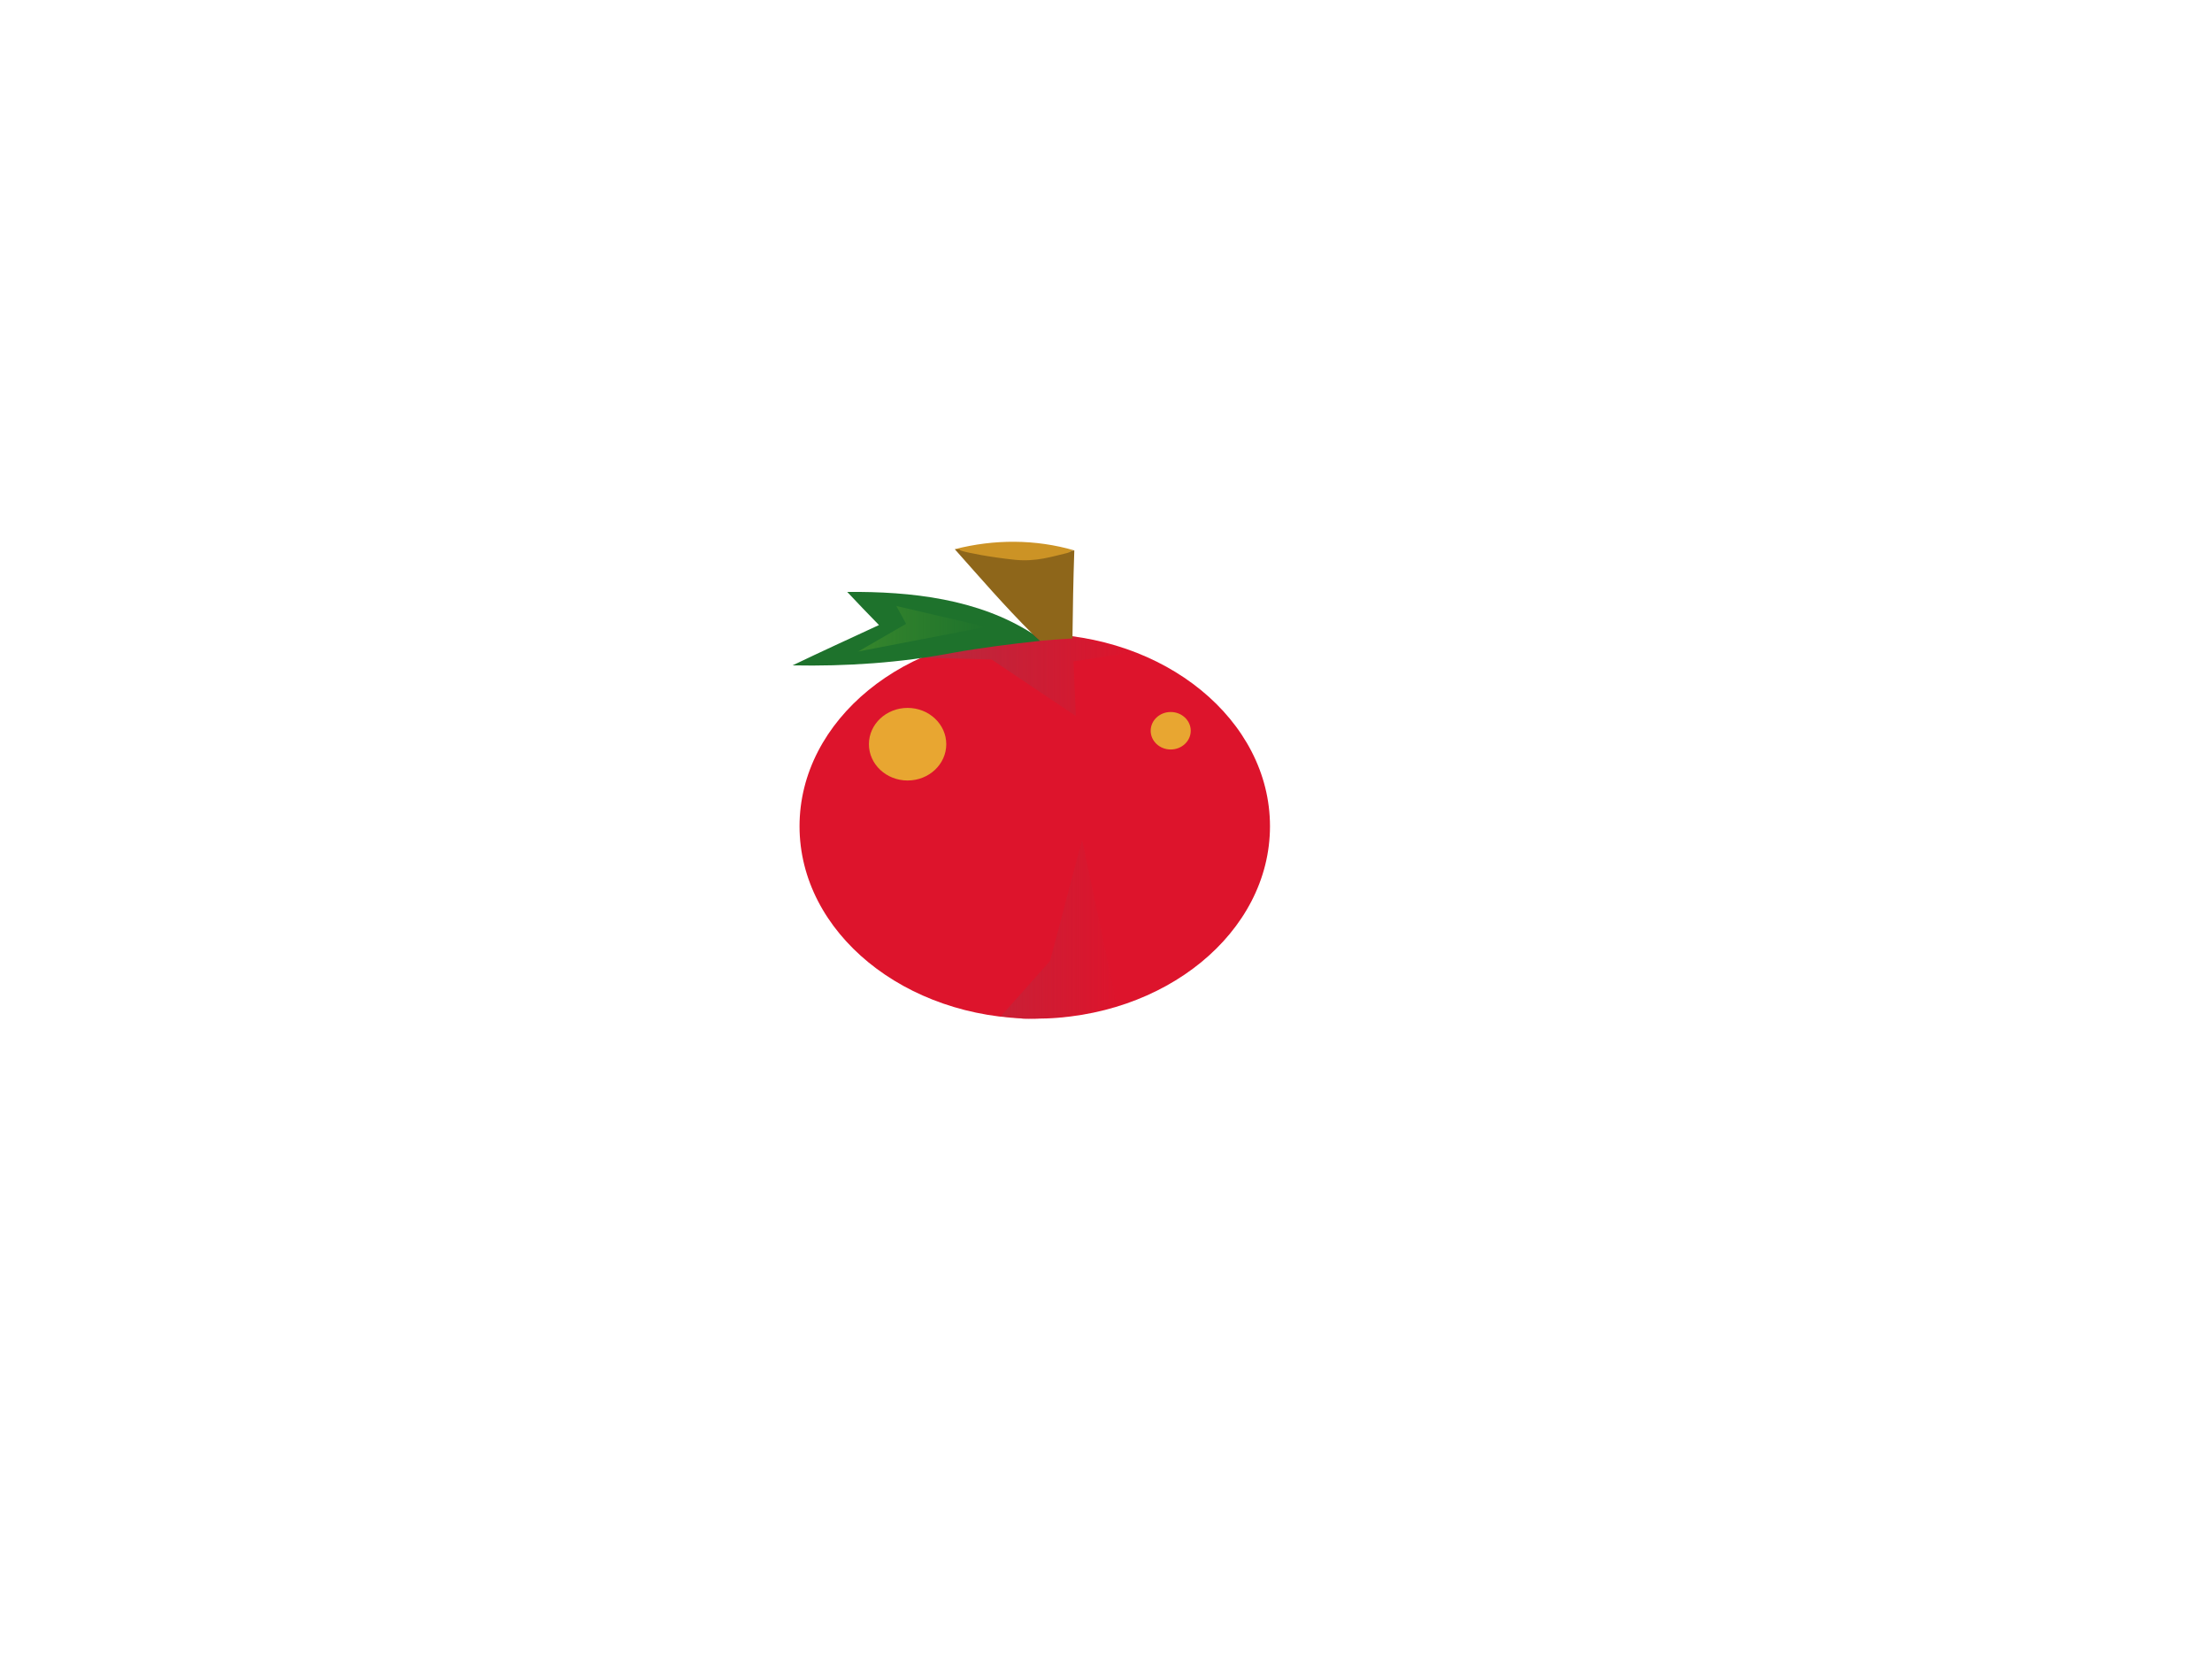 <?xml version="1.0" encoding="UTF-8" standalone="no"?>
<svg
   xmlns:dc="http://purl.org/dc/elements/1.1/"
   xmlns:cc="http://creativecommons.org/ns#"
   xmlns:rdf="http://www.w3.org/1999/02/22-rdf-syntax-ns#"
   xmlns:svg="http://www.w3.org/2000/svg"
   xmlns="http://www.w3.org/2000/svg"
   xmlns:xlink="http://www.w3.org/1999/xlink"
   xmlns:sodipodi="http://sodipodi.sourceforge.net/DTD/sodipodi-0.dtd"
   xmlns:inkscape="http://www.inkscape.org/namespaces/inkscape"
   width="256pt"
   height="192pt"
   viewBox="0 0 256 192"
   version="1.1"
   id="svg2"
   inkscape:version="0.91 r13725"
   sodipodi:docname="apple.svg">
  <defs
     id="defs23">
    <linearGradient
       inkscape:collect="always"
       id="linearGradient6520">
      <stop
         style="stop-color:#c82036;stop-opacity:1;"
         offset="0"
         id="stop6522" />
      <stop
         style="stop-color:#c82036;stop-opacity:0;"
         offset="1"
         id="stop6524" />
    </linearGradient>
    <linearGradient
       inkscape:collect="always"
       id="linearGradient6509">
      <stop
         style="stop-color:#36862c;stop-opacity:1;"
         offset="0"
         id="stop6511" />
      <stop
         style="stop-color:#36862c;stop-opacity:0;"
         offset="1"
         id="stop6513" />
    </linearGradient>
    <linearGradient
       inkscape:collect="always"
       id="linearGradient6201">
      <stop
         style="stop-color:#b7293e;stop-opacity:1;"
         offset="0"
         id="stop6203" />
      <stop
         style="stop-color:#b7293e;stop-opacity:0;"
         offset="1"
         id="stop6205" />
    </linearGradient>
    <linearGradient
       inkscape:collect="always"
       xlink:href="#linearGradient6201"
       id="linearGradient6211"
       x1="107.797"
       y1="65.39"
       x2="142.983"
       y2="65.39"
       gradientUnits="userSpaceOnUse"
       gradientTransform="matrix(0.7,0,0,0.7,31.191,32.475)" />
    <linearGradient
       inkscape:collect="always"
       xlink:href="#linearGradient6509"
       id="linearGradient6515"
       x1="97.122"
       y1="57.459"
       x2="118.565"
       y2="57.459"
       gradientUnits="userSpaceOnUse"
       gradientTransform="matrix(0.7,0,0,0.7,31.191,32.475)" />
    <linearGradient
       inkscape:collect="always"
       xlink:href="#linearGradient6520"
       id="linearGradient6526"
       x1="120.094"
       y1="107.397"
       x2="140.61"
       y2="107.397"
       gradientUnits="userSpaceOnUse"
       gradientTransform="matrix(0.7,0,0,0.7,31.191,32.475)" />
  </defs>
  <sodipodi:namedview
     pagecolor="#ffffff"
     bordercolor="#666666"
     borderopacity="1"
     objecttolerance="10"
     gridtolerance="10"
     guidetolerance="10"
     inkscape:pageopacity="0"
     inkscape:pageshadow="2"
     inkscape:window-width="1280"
     inkscape:window-height="697"
     id="namedview21"
     showgrid="true"
     inkscape:zoom="1.9666667"
     inkscape:cx="215.70562"
     inkscape:cy="95.717182"
     inkscape:window-x="-8"
     inkscape:window-y="-8"
     inkscape:window-maximized="1"
     inkscape:current-layer="layer2">
    <inkscape:grid
       type="xygrid"
       id="grid4161" />
  </sodipodi:namedview>
  <g
     id="#cc9325ff"
     transform="matrix(1.954,0,0,1.742,-318.032,-184.868)"
     inkscape:export-xdpi="259"
     inkscape:export-ydpi="259">
    <path
       d="m 219.31,142.61 c 2.33,-0.67 4.77,-0.67 7.08,0.08 -0.273,0.01 -0.343,0.257 -0.612,0.347 -0.838,0.277 -1.865,0.624 -2.713,0.614 -0.809,-0.01 -2.471,-0.548 -3.29,-0.851 -0.437,-0.162 -0.034,-0.169 -0.465,-0.189 z"
       id="path5"
       inkscape:connector-curvature="0"
       style="opacity:1;fill:#cc9325"
       sodipodi:nodetypes="ccsssc" />
  </g>
  <g
     id="#e8a631ff"
     transform="translate(-102.508,-59.39)" />
  <g
     inkscape:groupmode="layer"
     id="layer1"
     inkscape:label="Apple">
    <ellipse
       style="opacity:1;fill:#dd142c;fill-opacity:1;stroke:#000000;stroke-width:1.476;stroke-opacity:0"
       id="path4159"
       cx="119.755"
       cy="95.624"
       rx="27.223"
       ry="22.271"
       inkscape:export-xdpi="259"
       inkscape:export-ydpi="259" />
    <ellipse
       style="opacity:1;fill:#000000;fill-opacity:0;stroke:#000000;stroke-width:0.601;stroke-opacity:0"
       id="path4201"
       cx="99.26"
       cy="85.843"
       rx="15.658"
       ry="14.741"
       inkscape:export-xdpi="259"
       inkscape:export-ydpi="259" />
    <path
       style="fill:url(#linearGradient6211);fill-opacity:1;fill-rule:evenodd;stroke:none;stroke-width:0.8px;stroke-linecap:butt;stroke-linejoin:miter;stroke-opacity:1"
       d="m 106.649,76.112 8.115,0.214 9.753,6.549 -0.285,-6.336 7.048,-1.068 -7.119,-1.851 -14.017,1.126 -2.291,0.846 z"
       id="path6119"
       inkscape:connector-curvature="0"
       sodipodi:nodetypes="ccccccccc"
       inkscape:export-xdpi="259"
       inkscape:export-ydpi="259" />
  </g>
  <g
     inkscape:groupmode="layer"
     id="layer2"
     inkscape:label="Details">
    <ellipse
       style="opacity:1;fill:#e8a631;fill-opacity:1;stroke:#000000;stroke-width:1.195;stroke-opacity:0"
       id="path4155"
       cx="105.038"
       cy="86.128"
       rx="4.476"
       ry="4.201"
       inkscape:export-xdpi="259"
       inkscape:export-ydpi="259" />
    <ellipse
       style="opacity:1;fill:#e8a631;fill-opacity:1;stroke:#000000;stroke-width:1.248;stroke-opacity:0"
       id="path3353"
       cx="135.489"
       cy="84.571"
       rx="2.318"
       ry="2.169"
       inkscape:export-xdpi="259"
       inkscape:export-ydpi="259" />
    <g
       id="#1e722cff"
       transform="matrix(1.954,0,0,1.742,-318.032,-184.868)"
       inkscape:export-xdpi="259"
       inkscape:export-ydpi="259">
      <path
         d="m 212.94,145.45 c 3.8,-0.04 7.76,0.47 10.94,2.75 l 0.49,0.5 c -1.73,0.21 -3.45,0.45 -5.15,0.79 -3.13,0.67 -6.33,0.91 -9.52,0.84 1.69,-0.91 3.41,-1.79 5.12,-2.68 -0.64,-0.73 -1.26,-1.46 -1.88,-2.2 z"
         id="path11"
         inkscape:connector-curvature="0"
         style="opacity:1;fill:#1e722c" />
    </g>
    <g
       id="#8e661aff"
       transform="matrix(1.954,0,0,1.742,-318.032,-184.868)"
       inkscape:export-xdpi="259"
       inkscape:export-ydpi="259">
      <path
         d="m 219.31,142.61 c 0.617,0.029 0.072,-0.008 0.429,0.116 0.353,0.123 1.604,0.405 3.099,0.585 1.291,0.155 2.264,-0.225 3.1,-0.439 0.21,-0.054 0.224,-0.174 0.451,-0.182 -0.06,1.95 -0.09,3.9 -0.11,5.85 -0.64,0.04 -1.28,0.09 -1.91,0.16 l -0.49,-0.5 c -1.61,-1.8 -3.08,-3.71 -4.57,-5.59 z"
         id="path8"
         inkscape:connector-curvature="0"
         style="opacity:1;fill:#8e661a"
         sodipodi:nodetypes="csssccccc" />
    </g>
    <ellipse
       style="opacity:1;fill:#522a4b;fill-opacity:0;stroke:#000000;stroke-width:0.685;stroke-opacity:0"
       id="path4149"
       cx="106.266"
       cy="102.2"
       rx="26.122"
       ry="19.679"
       inkscape:export-xdpi="259"
       inkscape:export-ydpi="259" />
    <path
       style="fill:url(#linearGradient6515);fill-opacity:1;fill-rule:evenodd;stroke:none;stroke-width:0.8px;stroke-linecap:butt;stroke-linejoin:miter;stroke-opacity:1"
       d="m 103.731,70.133 10.393,2.42 -14.807,2.847 5.552,-3.203 z"
       id="path6507"
       inkscape:connector-curvature="0"
       inkscape:export-xdpi="259"
       inkscape:export-ydpi="259" />
    <path
       style="fill:url(#linearGradient6526);fill-opacity:1;fill-rule:evenodd;stroke:none;stroke-width:0.8px;stroke-linecap:butt;stroke-linejoin:miter;stroke-opacity:1"
       d="m 115.832,117.614 5.695,-6.407 3.702,-14.024 4.058,19.22 -6.62,1.353 c 0,0 -3.915,0.214 -4.271,0.142 -0.356,-0.071 -2.563,-0.285 -2.563,-0.285 z"
       id="path6518"
       inkscape:connector-curvature="0"
       inkscape:export-xdpi="259"
       inkscape:export-ydpi="259" />
  </g>
</svg>
